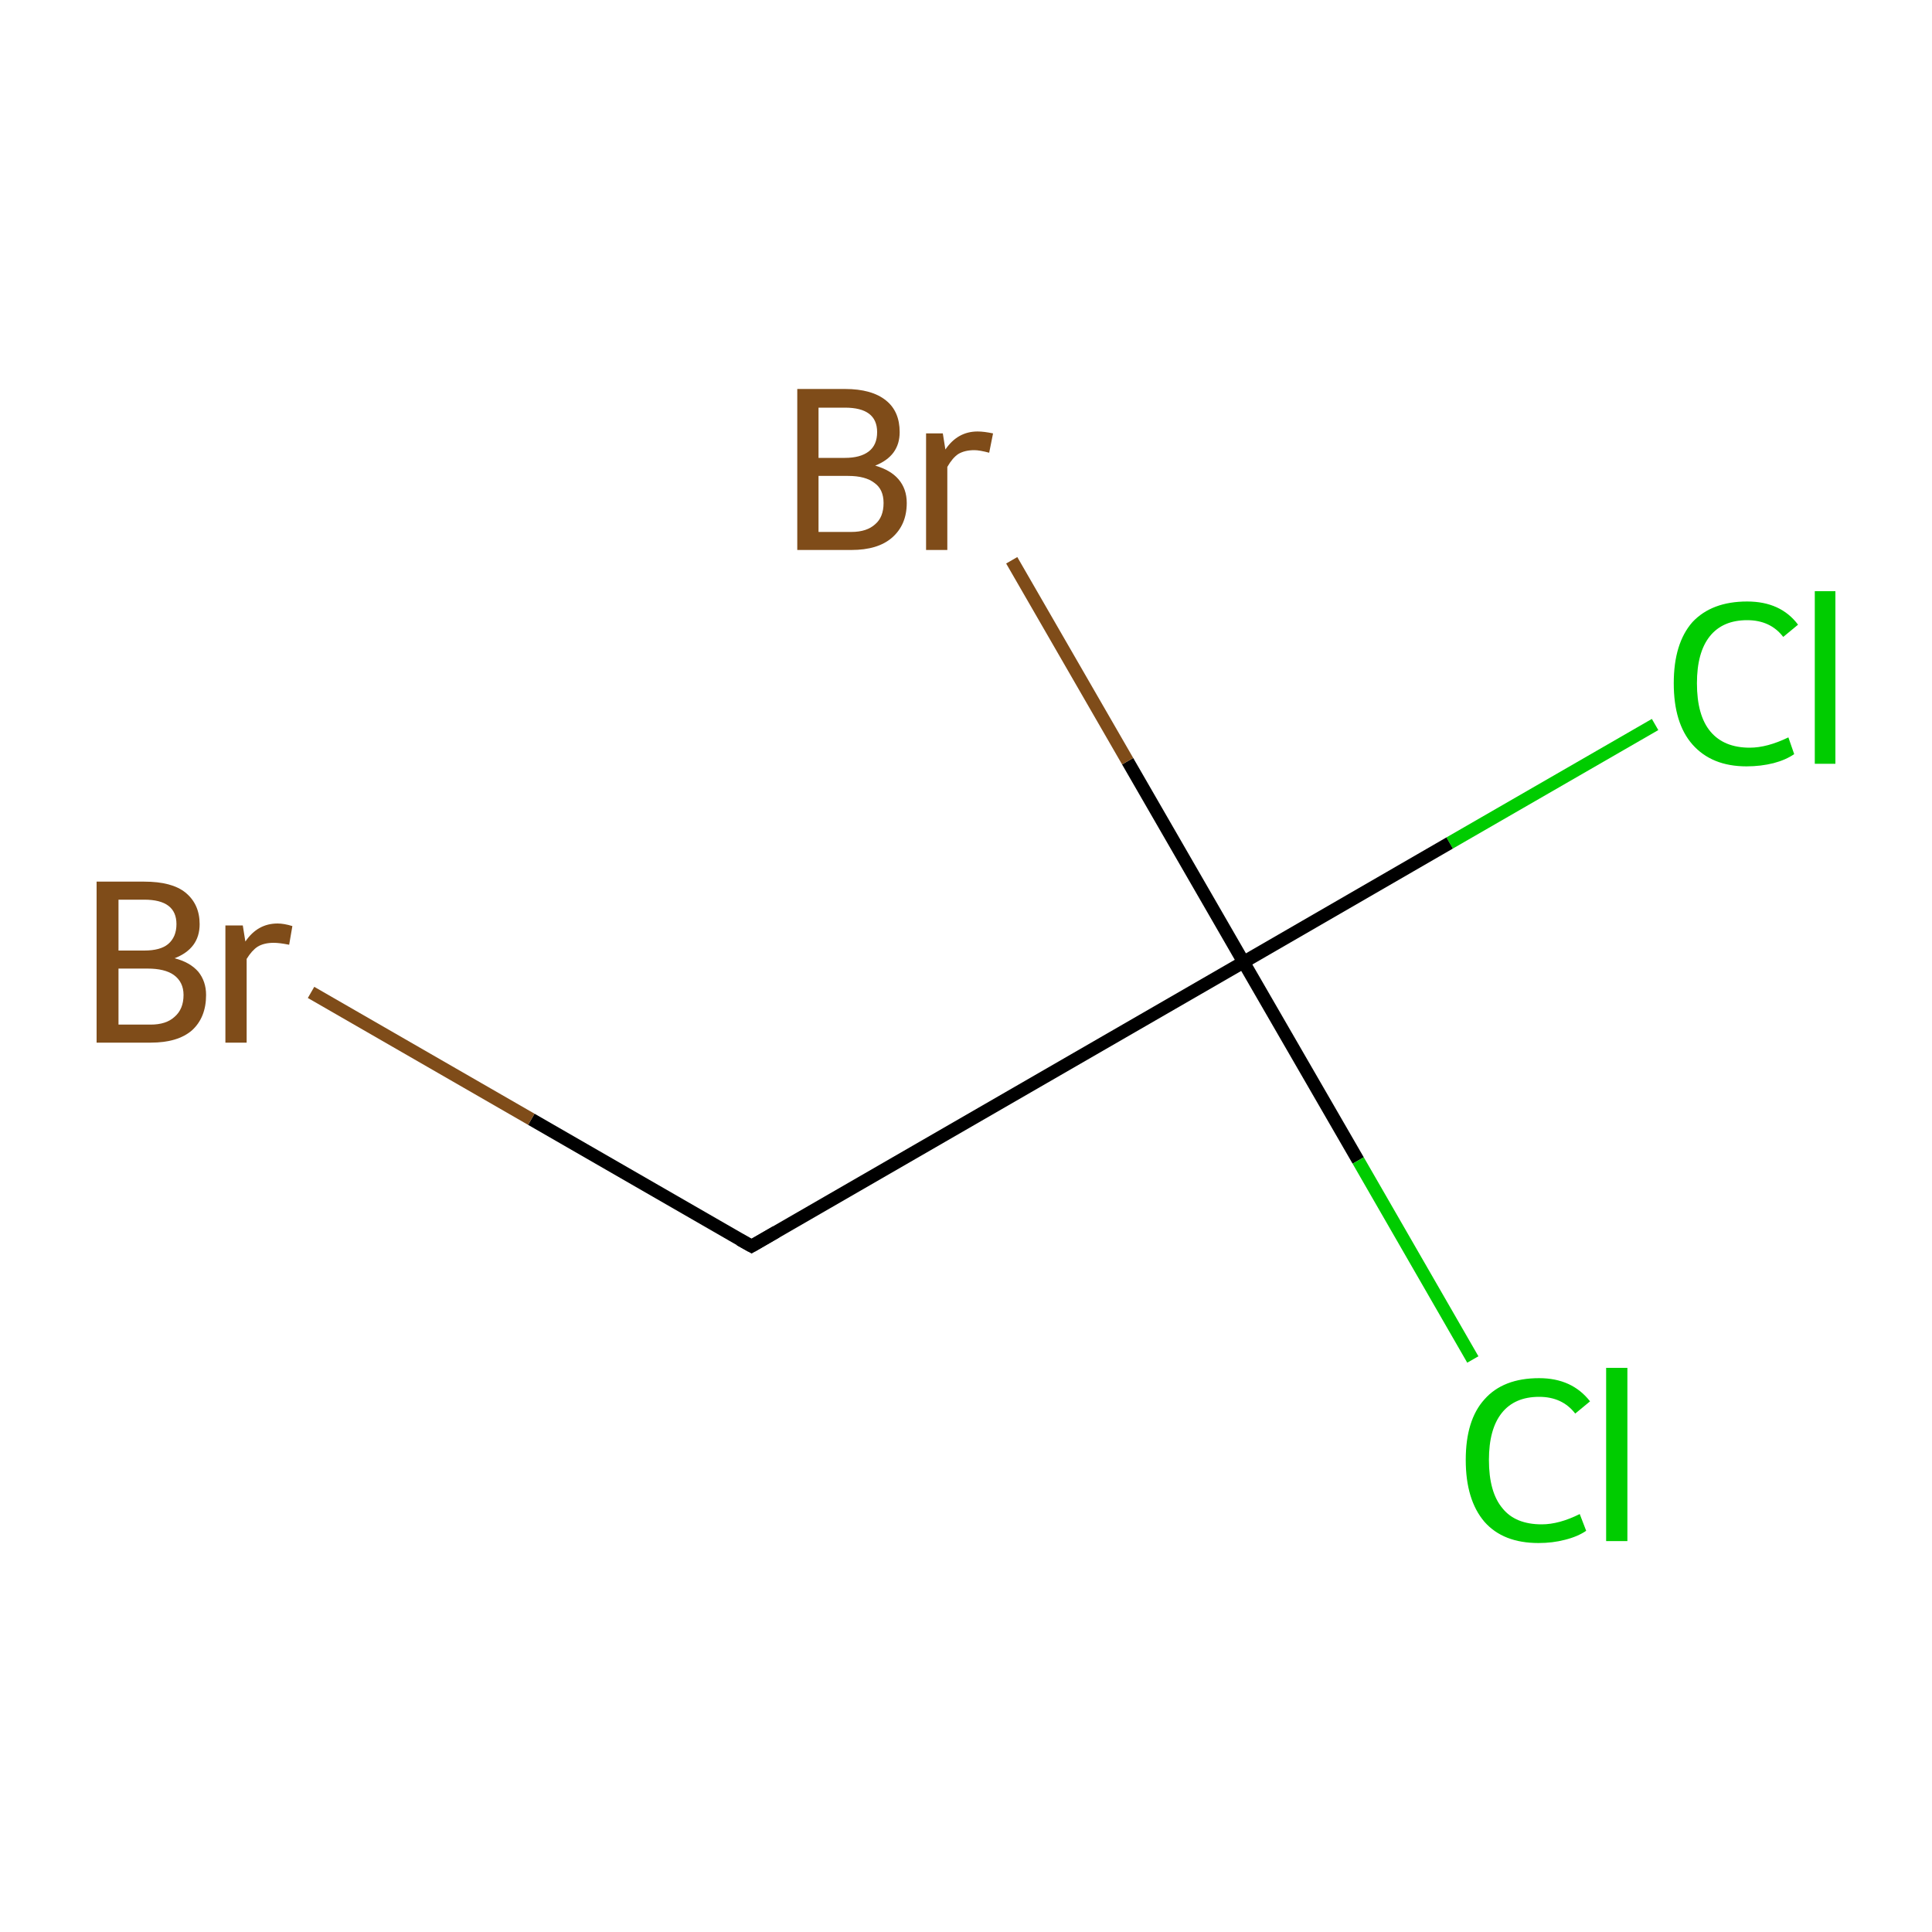 <?xml version='1.0' encoding='iso-8859-1'?>
<svg version='1.1' baseProfile='full'
              xmlns='http://www.w3.org/2000/svg'
                      xmlns:rdkit='http://www.rdkit.org/xml'
                      xmlns:xlink='http://www.w3.org/1999/xlink'
                  xml:space='preserve'
width='300px' height='300px' viewBox='0 0 300 300'>
<!-- END OF HEADER -->
<rect style='opacity:1.0;fill:#FFFFFF;stroke:none' width='300.0' height='300.0' x='0.0' y='0.0'> </rect>
<path class='bond-0 atom-0 atom-1' d='M 257.0,112.5 L 225.1,130.9' style='fill:none;fill-rule:evenodd;stroke:#00CC00;stroke-width:2.0px;stroke-linecap:butt;stroke-linejoin:miter;stroke-opacity:1' />
<path class='bond-0 atom-0 atom-1' d='M 225.1,130.9 L 193.1,149.4' style='fill:none;fill-rule:evenodd;stroke:#000000;stroke-width:2.0px;stroke-linecap:butt;stroke-linejoin:miter;stroke-opacity:1' />
<path class='bond-1 atom-1 atom-2' d='M 193.1,149.4 L 210.9,180.2' style='fill:none;fill-rule:evenodd;stroke:#000000;stroke-width:2.0px;stroke-linecap:butt;stroke-linejoin:miter;stroke-opacity:1' />
<path class='bond-1 atom-1 atom-2' d='M 210.9,180.2 L 228.7,211.1' style='fill:none;fill-rule:evenodd;stroke:#00CC00;stroke-width:2.0px;stroke-linecap:butt;stroke-linejoin:miter;stroke-opacity:1' />
<path class='bond-2 atom-1 atom-3' d='M 193.1,149.4 L 175.1,118.2' style='fill:none;fill-rule:evenodd;stroke:#000000;stroke-width:2.0px;stroke-linecap:butt;stroke-linejoin:miter;stroke-opacity:1' />
<path class='bond-2 atom-1 atom-3' d='M 175.1,118.2 L 157.1,87.0' style='fill:none;fill-rule:evenodd;stroke:#7F4C19;stroke-width:2.0px;stroke-linecap:butt;stroke-linejoin:miter;stroke-opacity:1' />
<path class='bond-3 atom-1 atom-4' d='M 193.1,149.4 L 116.7,193.5' style='fill:none;fill-rule:evenodd;stroke:#000000;stroke-width:2.0px;stroke-linecap:butt;stroke-linejoin:miter;stroke-opacity:1' />
<path class='bond-4 atom-4 atom-5' d='M 116.7,193.5 L 82.5,173.8' style='fill:none;fill-rule:evenodd;stroke:#000000;stroke-width:2.0px;stroke-linecap:butt;stroke-linejoin:miter;stroke-opacity:1' />
<path class='bond-4 atom-4 atom-5' d='M 82.5,173.8 L 48.3,154.1' style='fill:none;fill-rule:evenodd;stroke:#7F4C19;stroke-width:2.0px;stroke-linecap:butt;stroke-linejoin:miter;stroke-opacity:1' />
<path d='M 120.5,191.3 L 116.7,193.5 L 114.9,192.5' style='fill:none;stroke:#000000;stroke-width:2.0px;stroke-linecap:butt;stroke-linejoin:miter;stroke-miterlimit:10;stroke-opacity:1;' />
<path class='atom-0' d='M 259.9 106.1
Q 259.9 99.9, 262.8 96.6
Q 265.8 93.4, 271.3 93.4
Q 276.5 93.4, 279.2 97.0
L 276.9 98.9
Q 274.9 96.3, 271.3 96.3
Q 267.5 96.3, 265.5 98.8
Q 263.5 101.3, 263.5 106.1
Q 263.5 111.1, 265.6 113.6
Q 267.7 116.1, 271.7 116.1
Q 274.4 116.1, 277.7 114.5
L 278.6 117.1
Q 277.3 118.0, 275.4 118.5
Q 273.4 119.0, 271.2 119.0
Q 265.8 119.0, 262.8 115.6
Q 259.9 112.3, 259.9 106.1
' fill='#00CC00'/>
<path class='atom-0' d='M 281.8 91.8
L 285.0 91.8
L 285.0 118.6
L 281.8 118.6
L 281.8 91.8
' fill='#00CC00'/>
<path class='atom-2' d='M 227.6 226.7
Q 227.6 220.5, 230.5 217.3
Q 233.4 214.0, 239.0 214.0
Q 244.1 214.0, 246.9 217.6
L 244.6 219.5
Q 242.6 216.9, 239.0 216.9
Q 235.2 216.9, 233.2 219.4
Q 231.2 221.9, 231.2 226.7
Q 231.2 231.7, 233.3 234.2
Q 235.3 236.7, 239.4 236.7
Q 242.1 236.7, 245.3 235.1
L 246.3 237.7
Q 245.0 238.6, 243.0 239.1
Q 241.1 239.6, 238.9 239.6
Q 233.4 239.6, 230.5 236.3
Q 227.6 232.9, 227.6 226.7
' fill='#00CC00'/>
<path class='atom-2' d='M 249.4 212.4
L 252.7 212.4
L 252.7 239.3
L 249.4 239.3
L 249.4 212.4
' fill='#00CC00'/>
<path class='atom-3' d='M 135.9 72.3
Q 138.3 73.0, 139.5 74.4
Q 140.8 75.9, 140.8 78.1
Q 140.8 81.5, 138.5 83.5
Q 136.3 85.4, 132.2 85.4
L 123.8 85.4
L 123.8 60.4
L 131.2 60.4
Q 135.4 60.4, 137.6 62.2
Q 139.7 63.9, 139.7 67.1
Q 139.7 70.8, 135.9 72.3
M 127.1 63.3
L 127.1 71.1
L 131.2 71.1
Q 133.6 71.1, 134.9 70.1
Q 136.2 69.1, 136.2 67.1
Q 136.2 63.3, 131.2 63.3
L 127.1 63.3
M 132.2 82.6
Q 134.6 82.6, 135.9 81.4
Q 137.2 80.3, 137.2 78.1
Q 137.2 76.0, 135.8 75.0
Q 134.4 73.9, 131.7 73.9
L 127.1 73.9
L 127.1 82.6
L 132.2 82.6
' fill='#7F4C19'/>
<path class='atom-3' d='M 146.4 67.3
L 146.8 69.8
Q 148.7 67.0, 151.8 67.0
Q 152.8 67.0, 154.2 67.3
L 153.6 70.3
Q 152.1 69.9, 151.3 69.9
Q 149.8 69.9, 148.8 70.5
Q 147.9 71.1, 147.1 72.5
L 147.1 85.4
L 143.8 85.4
L 143.8 67.3
L 146.4 67.3
' fill='#7F4C19'/>
<path class='atom-5' d='M 27.1 148.8
Q 29.5 149.4, 30.8 150.9
Q 32.0 152.4, 32.0 154.5
Q 32.0 158.0, 29.8 160.0
Q 27.6 161.9, 23.4 161.9
L 15.0 161.9
L 15.0 136.9
L 22.4 136.9
Q 26.7 136.9, 28.8 138.6
Q 31.0 140.4, 31.0 143.5
Q 31.0 147.3, 27.1 148.8
M 18.4 139.7
L 18.4 147.6
L 22.4 147.6
Q 24.9 147.6, 26.1 146.6
Q 27.4 145.5, 27.4 143.5
Q 27.4 139.7, 22.4 139.7
L 18.4 139.7
M 23.4 159.1
Q 25.8 159.1, 27.1 157.9
Q 28.5 156.7, 28.5 154.5
Q 28.5 152.5, 27.0 151.4
Q 25.6 150.4, 22.9 150.4
L 18.4 150.4
L 18.4 159.1
L 23.4 159.1
' fill='#7F4C19'/>
<path class='atom-5' d='M 37.7 143.7
L 38.1 146.2
Q 40.0 143.4, 43.1 143.4
Q 44.1 143.4, 45.4 143.8
L 44.9 146.7
Q 43.4 146.4, 42.5 146.4
Q 41.0 146.4, 40.0 147.0
Q 39.1 147.6, 38.3 148.9
L 38.3 161.9
L 35.0 161.9
L 35.0 143.7
L 37.7 143.7
' fill='#7F4C19'/>
</svg>
